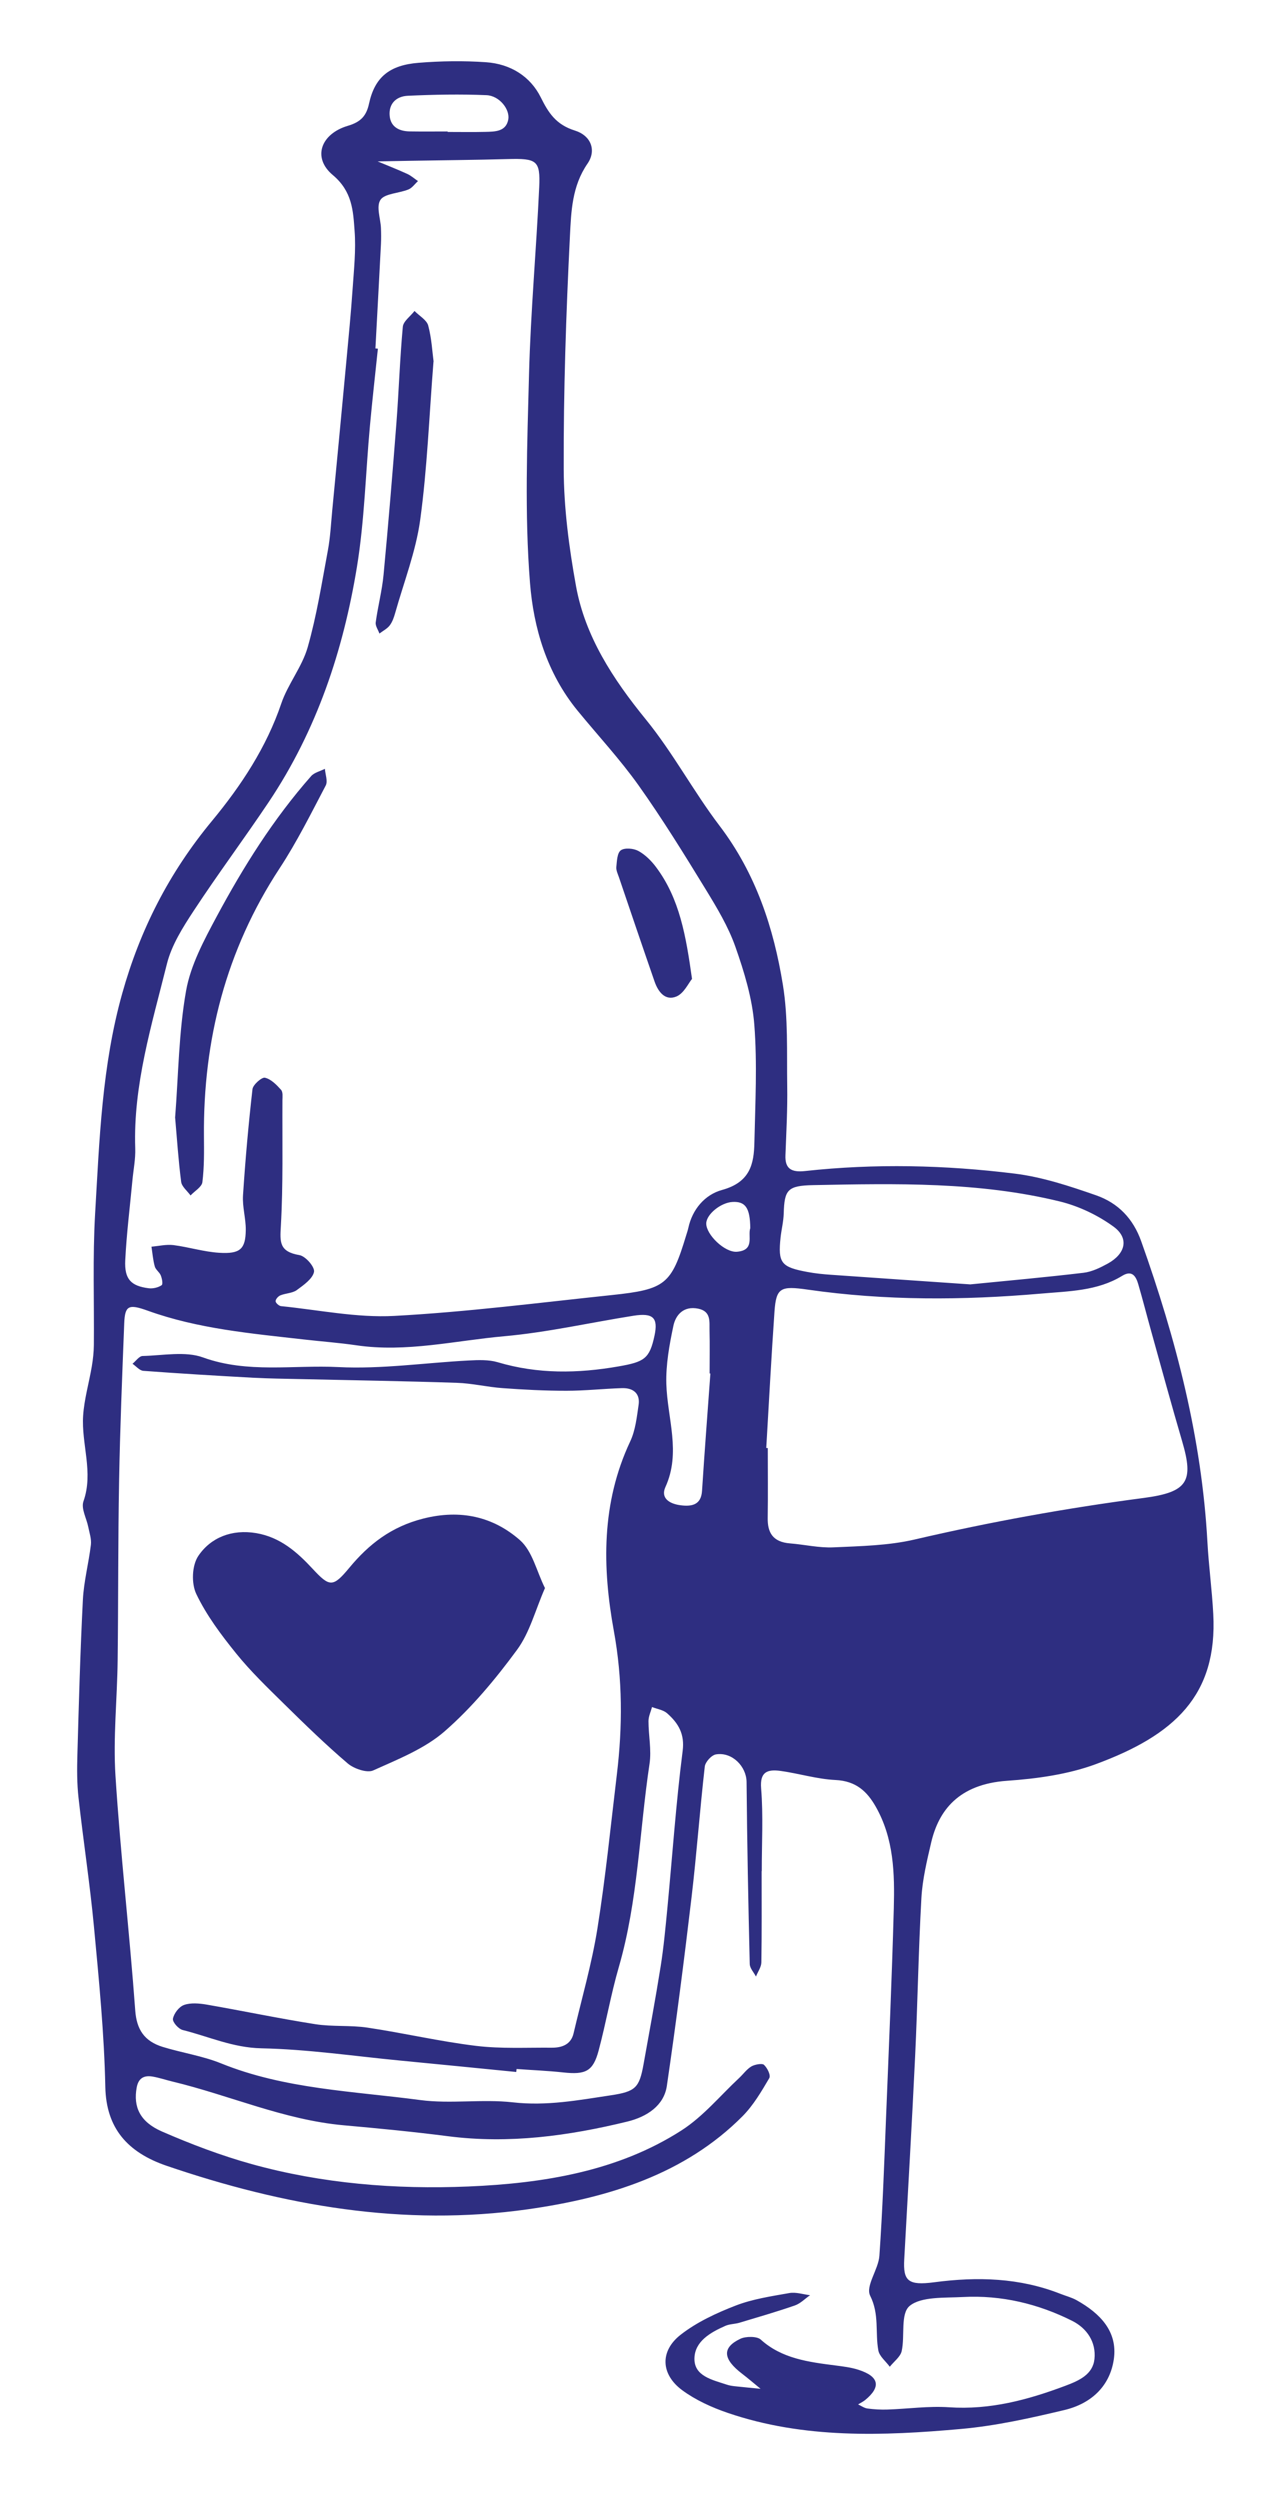 <?xml version="1.0" encoding="UTF-8"?><svg id="Layer_1" xmlns="http://www.w3.org/2000/svg" viewBox="0 0 470.59 929.98"><defs><style>.cls-1{fill:#2e2e81;stroke-width:0px;}</style></defs><path class="cls-1" d="M283.56,696.12c0,11.31.08,22.63-.1,33.94-.03,1.77-1.32,3.51-2.01,5.28-.81-1.56-2.28-3.09-2.32-4.67-.54-22.57-.98-45.15-1.18-67.73-.05-5.71-5.33-11.24-11.37-10.26-1.69.26-4.01,2.85-4.19,4.55-1.84,16.17-3.01,32.41-4.92,48.58-2.77,23.43-5.77,46.86-9.2,70.22-1.07,7.32-7.41,11.48-14.71,13.26-21.87,5.32-43.99,8.37-66.73,5.45-12.9-1.66-25.87-2.91-38.85-4.07-22.32-2.01-42.45-11.16-63.81-16.28-2.45-.59-4.85-1.41-7.34-1.84-3.48-.6-5.36.82-5.95,4.13-1.27,7.06,1.12,12.69,9.42,16.3,10.77,4.69,21.92,8.93,33.32,12.1,26.28,7.3,53.61,9.49,80.72,8.36,27.89-1.16,55.74-5.67,79.4-20.88,8.13-5.23,14.39-12.92,21.48-19.52,1.52-1.42,2.76-3.22,4.52-4.27,1.27-.74,4.04-1.24,4.7-.59,1.27,1.21,2.6,3.87,1.95,4.97-2.91,4.94-5.89,10.06-9.96,14.16-21.41,21.51-49.72,30.33-79.93,34.61-46.41,6.56-90.97-1.36-134.41-16.16-14.66-5-22.56-14.05-22.88-29.33-.41-19.9-2.37-39.79-4.23-59.63-1.51-16.03-3.97-31.99-5.75-48.01-.59-5.28-.57-10.63-.42-15.94.54-19.25,1.07-38.52,2.05-57.76.36-6.83,2.16-13.57,2.98-20.4.25-2.15-.54-4.41-.98-6.61-.63-3.22-2.74-6.83-1.79-9.55,3.81-10.79-.83-21.3-.12-31.88.41-6.15,2.2-12.21,3.23-18.32.44-2.62.73-5.28.76-7.91.15-16.3-.47-32.64.47-48.91,1.61-27.47,2.52-54.97,10.11-81.98,6.61-23.57,17.35-44.76,33.42-64.15,10.92-13.2,20.29-27.46,25.77-43.63,2.44-7.21,7.75-13.65,9.83-20.91,3.37-11.82,5.28-24.02,7.53-36.11.91-4.89,1.15-9.89,1.62-14.84,1.78-18.51,3.53-37,5.26-55.51.83-8.93,1.71-17.88,2.32-26.82.49-7.24,1.29-14.53.74-21.73-.54-7.4-.83-14.61-8.12-20.72-7.71-6.45-4.45-15.34,5.65-18.32,4.89-1.44,6.88-3.78,7.85-8.25,2.11-9.75,7.53-14.32,18.47-15.18,8.29-.67,16.73-.79,25.01-.22,9.3.63,16.62,5.37,20.45,13.06,2.84,5.71,5.61,10.15,12.72,12.37,6.02,1.87,8.08,7.38,4.7,12.29-5.8,8.4-6.09,17.84-6.55,26.91-1.44,28.88-2.42,57.82-2.32,86.73.05,14.53,1.98,29.17,4.58,43.54,3.38,18.67,13.68,34.5,26.01,49.63,10.15,12.46,17.66,26.68,27.38,39.47,13.65,17.94,20.21,38.18,23.63,59.25,2.01,12.35,1.42,25.09,1.61,37.64.14,8.59-.34,17.19-.66,25.78-.19,4.8,2,6.44,7.29,5.85,26.06-2.85,52.17-2.24,78.08.96,10.28,1.27,20.41,4.63,30.19,8.03,8.42,2.92,13.92,8.81,16.88,17.1,13,36.42,22.56,73.42,24.66,111.85.49,8.96,1.71,17.88,2.18,26.84,1.61,30.24-14.36,45.07-43.85,55.92-10.23,3.76-21.78,5.37-32.88,6.14-18.11,1.25-25.5,11.08-28.29,22.97-1.59,6.81-3.25,13.71-3.64,20.63-1.1,19.56-1.4,39.17-2.33,58.75-1.2,25.23-2.67,50.45-4.06,75.68-.44,7.99,1.37,9.83,11.15,8.54,16.13-2.14,31.83-1.67,47,4.3,2,.79,4.14,1.33,5.99,2.35,8.91,4.98,15.34,11.72,13.9,21.92-1.39,9.8-8.13,16.51-18.4,18.96-12.62,3-25.43,5.87-38.37,7.03-29.27,2.63-58.67,3.7-86.96-5.96-6-2.04-12.04-4.81-16.98-8.45-7.98-5.9-8.39-14.55-.54-20.66,5.92-4.61,13.22-8.03,20.45-10.82,6.27-2.43,13.24-3.47,19.99-4.66,2.42-.43,5.14.49,7.71.8-1.88,1.3-3.55,3.08-5.67,3.82-6.78,2.35-13.71,4.35-20.6,6.42-1.71.51-3.67.46-5.26,1.16-5.72,2.51-11.38,5.84-11.52,12.09-.15,6.61,6.58,7.97,12.03,9.78,1.01.34,2.11.51,3.2.62,3.13.34,6.26.62,9.39.93-2.28-1.86-4.5-3.78-6.83-5.56-7.2-5.49-7.63-9.73-.73-13.03,2.03-.98,6.24-.99,7.61.26,7.85,7.12,17.83,8.37,27.92,9.66,2.88.37,5.8.73,8.51,1.61,7.68,2.48,8.46,6.33,2.45,11.25-.78.63-1.74,1.08-2.62,1.62,1.15.53,2.27,1.36,3.48,1.52,2.47.33,5.01.48,7.51.39,7.61-.26,15.27-1.36,22.81-.85,15.37,1.05,29.43-2.77,43.31-7.97,5.21-1.95,10.3-4.24,10.89-10,.64-6.19-2.69-11.36-8.32-14.19-12.6-6.3-26.26-9.63-40.72-8.85-6.8.36-15.39-.22-19.7,3.25-3.59,2.89-1.76,11.13-3.03,16.87-.47,2.12-2.89,3.88-4.43,5.82-1.47-2.01-3.86-3.87-4.26-6.05-1.23-6.69.44-13.42-3.03-20.34-1.84-3.68,3.06-9.78,3.42-14.89,1.18-16.9,1.78-33.83,2.45-50.75,1.05-26.14,2.2-52.28,2.91-78.44.34-12.97.07-26-6.75-37.95-3.16-5.51-7.2-9.5-14.97-9.87-6.82-.33-13.51-2.4-20.31-3.36-5.17-.73-7.85.42-7.36,6.47.83,10.25.22,20.6.24,30.91v-.11ZM139.81,129.63c.29.03.59.05.88.08-1,9.56-2.08,19.13-2.96,28.69-1.61,17.54-2.01,35.23-4.85,52.57-5.07,30.89-14.85,60.58-32.86,87.46-9.1,13.57-18.92,26.74-27.89,40.39-4.08,6.21-8.25,12.82-9.98,19.75-5.63,22.6-12.6,45.08-11.8,68.66.14,3.96-.68,7.94-1.05,11.9-.93,9.92-2.18,19.81-2.67,29.75-.34,7.03,2.13,9.55,8.74,10.39,1.56.2,3.55-.28,4.8-1.13.57-.39.15-2.48-.3-3.62-.47-1.22-1.93-2.15-2.25-3.37-.66-2.38-.85-4.89-1.23-7.35,2.72-.23,5.51-.91,8.17-.59,5.72.73,11.33,2.51,17.05,2.86,7.81.5,9.81-1.39,9.89-8.45.05-4.29-1.3-8.62-1.03-12.88.86-13.2,2.03-26.4,3.53-39.54.19-1.66,3.48-4.52,4.63-4.26,2.3.53,4.35,2.66,6,4.5.76.85.54,2.57.52,3.88-.08,15.63.3,31.29-.59,46.88-.34,5.85-.63,9.46,6.92,10.74,2.3.4,5.78,4.43,5.43,6.24-.51,2.55-3.84,4.89-6.43,6.78-1.59,1.16-4.13,1.15-6.09,1.95-.83.34-1.78,1.42-1.78,2.18,0,.63,1.23,1.75,2.01,1.83,14.04,1.41,28.18,4.38,42.09,3.64,27.08-1.45,54.02-4.92,80.99-7.75,20.07-2.1,22.24-3.98,27.74-22.15.29-.96.63-1.92.84-2.89,1.47-6.76,6.05-12.3,12.57-14.08,10.52-2.89,11.84-9.78,12.01-17.61.32-14.62,1.1-29.33-.03-43.89-.76-9.78-3.74-19.58-7.05-28.97-2.64-7.49-6.9-14.58-11.14-21.5-7.98-13.02-16.02-26.05-24.91-38.55-6.88-9.67-15.12-18.53-22.7-27.78-11.52-14.07-16.39-30.89-17.71-47.51-2.05-25.8-1.03-51.86-.36-77.79.61-23.17,2.72-46.29,3.79-69.46.46-9.98-.93-10.74-11.72-10.45-12.26.34-24.52.43-36.78.65-3.89.06-7.76.14-11.65.22,3.67,1.53,7.39,2.99,11.01,4.64,1.45.67,2.69,1.78,4.01,2.68-1.18,1.07-2.16,2.55-3.59,3.13-3.48,1.41-8.78,1.49-10.35,3.81-1.71,2.49,0,6.93.15,10.54.08,2,.1,3.99,0,5.99-.66,12.94-1.37,25.86-2.06,38.8l.03.02ZM192.32,769.73c-.03.37-.08.74-.12,1.11-14.37-1.42-28.75-2.86-43.14-4.24-17.25-1.66-34.47-4.21-51.75-4.57-10.67-.23-19.58-4.38-29.27-6.8-1.62-.4-3.89-2.99-3.65-4.22.37-1.93,2.23-4.43,4.14-5.11,2.45-.88,5.63-.6,8.37-.14,13.5,2.34,26.91,5.17,40.45,7.29,6.39,1.01,13.07.33,19.48,1.29,13.51,2.01,26.84,5.14,40.4,6.78,9.28,1.13,18.81.6,28.23.68,3.96.03,7.14-1.33,8.07-5.29,3.04-12.98,6.78-25.86,8.88-38.97,3.04-19.02,4.94-38.21,7.24-57.33,2.15-17.86,2.17-35.49-1.12-53.49-4.31-23.63-4.68-47.55,6.09-70.45,1.96-4.16,2.45-8.99,3.13-13.59.61-4.04-1.74-6.41-6.27-6.25-6.87.22-13.73.98-20.62.98-7.9,0-15.81-.4-23.69-.98-5.72-.4-11.38-1.8-17.1-1.98-19.48-.65-38.96-.94-58.45-1.39-5.8-.14-11.6-.19-17.39-.5-13.63-.74-27.26-1.56-40.88-2.57-1.4-.11-2.69-1.72-4.02-2.63,1.25-1.01,2.49-2.86,3.75-2.89,7.54-.18,15.93-1.86,22.49.53,16.62,6.01,33.67,2.74,50.38,3.59,16.08.82,32.35-1.61,48.55-2.45,3.59-.19,7.48-.34,10.81.65,14.93,4.44,29.87,4.2,45.1,1.53,9.45-1.66,11.43-2.83,13.26-11.41,1.42-6.67-.49-8.57-7.86-7.41-16.03,2.54-31.93,6.17-48.08,7.62-18.26,1.62-36.41,6.11-55.05,3.37-6.43-.94-12.94-1.41-19.41-2.15-19.72-2.24-39.56-3.98-58.29-10.73-7.1-2.55-8.47-1.93-8.73,4.72-.76,19.55-1.56,39.11-1.91,58.67-.41,22.27-.27,44.54-.54,66.81-.17,14.28-1.71,28.62-.81,42.82,1.86,29.14,5.23,58.19,7.36,87.32.51,7.01,3.31,11.42,10.23,13.56,7.19,2.21,14.85,3.34,21.73,6.13,23.66,9.58,49.2,10.32,74.14,13.64,11.3,1.5,23.12-.43,34.47.85,12.58,1.44,24.49-.81,36.58-2.63,9.12-1.38,10.52-2.8,12.09-11.53,2.17-12.1,4.43-24.19,6.36-36.34,1.15-7.21,1.81-14.5,2.52-21.78,1.86-19.48,3.2-39.03,5.68-58.44.81-6.25-1.54-10.29-5.82-14.05-1.39-1.22-3.69-1.55-5.58-2.29-.47,1.75-1.32,3.5-1.32,5.25,0,5.29,1.17,10.69.39,15.88-3.8,25.2-4.24,50.81-11.43,75.6-2.98,10.26-4.77,20.82-7.54,31.14-2.06,7.68-4.85,8.98-13.22,8.06-5.73-.62-11.52-.85-17.28-1.27l-.02-.02ZM285.26,538.69c.2,0,.41.03.59.03,0,8.65.1,17.29-.03,25.94-.1,5.42,1.81,9.02,8.34,9.53,5.39.43,10.81,1.72,16.15,1.47,10.1-.46,20.46-.65,30.17-2.91,28.14-6.55,56.52-11.69,85.27-15.46,16.57-2.17,18.71-6.25,14.39-21-4.01-13.68-7.76-27.42-11.58-41.14-1.62-5.79-3.1-11.62-4.79-17.4-.81-2.76-2.2-5.43-6-3.09-9.25,5.66-19.85,5.69-30.31,6.61-28.97,2.51-57.91,2.65-86.72-1.49-10.1-1.44-11.77-.79-12.4,8.19-1.17,16.9-2.06,33.8-3.06,50.72h-.02ZM361.13,477.84c13.6-1.35,27.97-2.63,42.28-4.33,3.11-.37,6.22-1.89,8.98-3.4,6.68-3.67,8.1-9.47,2.15-13.79-5.75-4.18-12.82-7.58-19.89-9.32-30.12-7.38-61.02-6.7-91.83-6.1-9.62.19-10.79,1.7-11.04,10.56-.08,2.97-.84,5.91-1.17,8.88-1.01,9.55.15,11.07,10.11,12.89,2.84.53,5.73.82,8.62,1.02,16.93,1.19,33.86,2.34,51.77,3.57l.02.02ZM264.46,510.99c-.08,0-.19-.02-.27-.03,0-5.32.1-10.65-.03-15.96-.08-3.2.68-7.12-4.18-8.13-5.56-1.14-8.45,2.41-9.28,6.41-1.5,7.09-2.82,14.39-2.62,21.56.37,12.8,5.53,25.52-.34,38.38-1.81,3.98,1.25,6.17,5.48,6.76,4.57.63,7.83-.25,8.15-5.36.93-14.55,2.06-29.1,3.11-43.64h-.02ZM166.66,48.92v.17c4.7,0,9.42.09,14.12-.03,3.64-.09,7.56-.12,8.44-4.52.74-3.73-3.21-8.91-8.07-9.13-9.74-.42-19.53-.22-29.29.22-4.53.2-7.2,3.13-6.78,7.49.37,3.96,3.33,5.71,7.46,5.77,4.7.08,9.42.02,14.12.02v.02ZM279.33,456.96c-.07-7.58-1.81-10.04-6.58-9.8-4.38.22-9.76,4.6-9.81,7.99-.07,4.13,6.88,10.9,11.42,10.54,6.75-.54,3.99-5.83,4.95-8.73h.02Z"/><path class="cls-1" d="M65.21,415.57c1.22-15.62,1.33-31.5,4.06-46.94,1.69-9.58,6.68-18.84,11.4-27.65,9.92-18.46,21.09-36.29,35.17-52.25,1.17-1.33,3.39-1.82,5.12-2.71.15,2.1,1.15,4.6.31,6.21-5.46,10.39-10.71,20.97-17.16,30.79-20.05,30.57-28.48,63.97-28.18,99.69.05,5.7.12,11.45-.58,17.09-.21,1.78-2.88,3.3-4.41,4.95-1.2-1.67-3.24-3.25-3.49-5.05-1.04-7.98-1.55-16.01-2.27-24.16l.02.03Z"/><path class="cls-1" d="M161.39,134.53c-1.63,20.55-2.34,39.83-4.95,58.89-1.61,11.7-6.06,23.1-9.31,34.62-.45,1.59-1.01,3.28-2.03,4.63-.93,1.22-2.53,2.04-3.84,3.03-.49-1.39-1.57-2.85-1.38-4.16.8-5.93,2.36-11.77,2.92-17.72,1.78-18.82,3.34-37.65,4.79-56.49.91-11.91,1.28-23.86,2.38-35.76.19-2.06,2.85-3.91,4.35-5.88,1.76,1.79,4.54,3.36,5.1,5.4,1.29,4.8,1.52,9.81,2.01,13.43l-.04.02Z"/><path class="cls-1" d="M257.65,364.17c-1.34,1.6-3.02,5.39-5.82,6.56-4.18,1.74-6.82-1.79-8.12-5.53-4.48-12.91-8.87-25.84-13.26-38.78-.43-1.27-1.11-2.62-.99-3.87.22-2.18.3-5.23,1.69-6.22,1.45-1.02,4.74-.72,6.52.25,2.54,1.39,4.82,3.65,6.58,6.01,8.79,11.73,11.14,25.61,13.39,41.59l.02-.02Z"/><path class="cls-1" d="M202.9,590.8c-3.63,8.29-5.66,16.54-10.41,22.99-7.95,10.81-16.74,21.4-26.92,30.29-7.37,6.44-17.36,10.41-26.64,14.58-2.28,1.03-7.17-.65-9.44-2.58-8.22-7-15.94-14.51-23.62-22.06-6.19-6.09-12.52-12.17-17.93-18.86-5.61-6.93-11.07-14.23-14.85-22.12-1.89-3.94-1.66-10.63.75-14.2,4.62-6.85,12.52-10,21.56-8.47,8.99,1.52,15.28,7.12,21.03,13.31,6.28,6.77,7.53,6.92,13.63-.43,7.25-8.75,15.59-15.27,27.51-18.29,13.98-3.54,26.05-.66,35.94,7.96,4.74,4.13,6.23,11.58,9.39,17.9v-.02Z"/></svg>